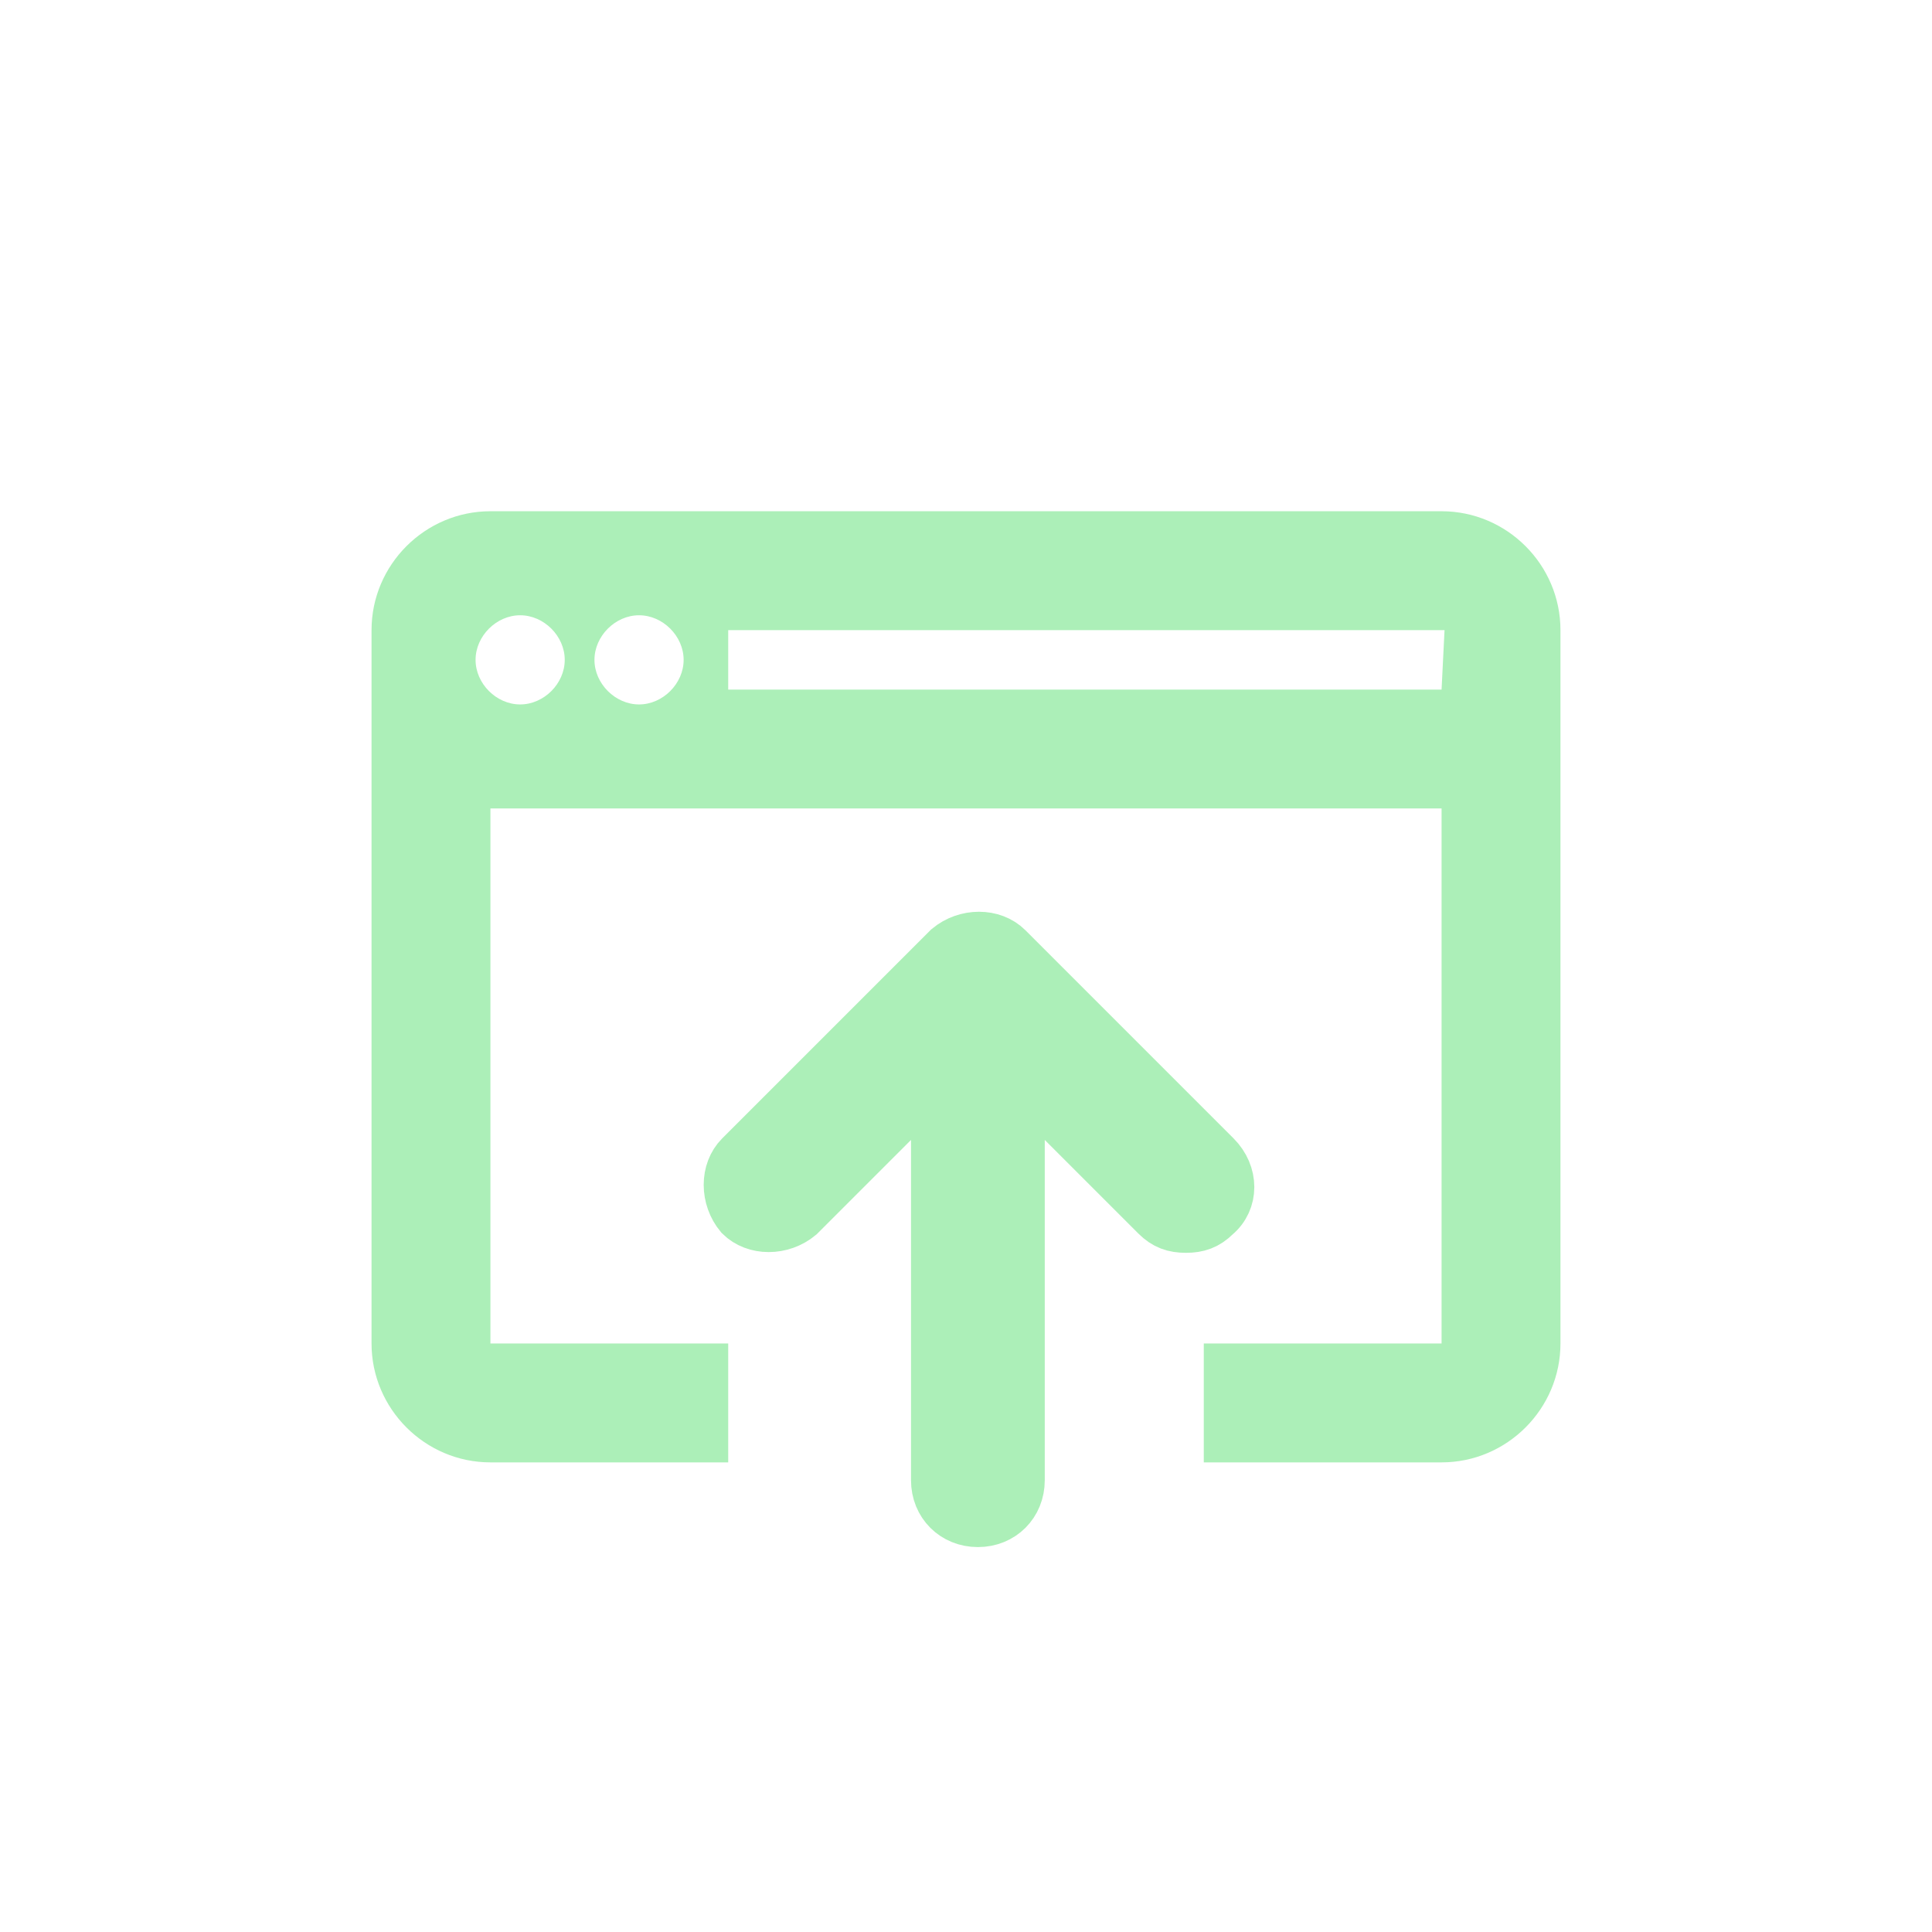 <?xml version="1.0" encoding="utf-8"?>
<!-- Generator: Adobe Illustrator 22.0.1, SVG Export Plug-In . SVG Version: 6.00 Build 0)  -->
<svg version="1.1" id="Calque_1" xmlns="http://www.w3.org/2000/svg" xmlns:xlink="http://www.w3.org/1999/xlink" x="0px" y="0px"
	 viewBox="0 0 65 65" style="enable-background:new 0 0 65 65;" xml:space="preserve">
<style type="text/css">
	.st0{fill:#acefb8;}
	.st1{fill:#acefb8;stroke:#acefb8;stroke-width:1.7;stroke-miterlimit:10;}
</style>
<g>
	<path class="st0" d="M48.5,17.2h-32c-2.2,0-4,1.8-4,4v24c0,2.2,1.8,4,4,4h8v-4h-8v-18h32v18h-8v4h8c2.2,0,4-1.8,4-4v-24
		C52.5,19,50.7,17.2,48.5,17.2z M17.5,23.7c-0.8,0-1.5-0.7-1.5-1.5s0.7-1.5,1.5-1.5s1.5,0.7,1.5,1.5S18.3,23.7,17.5,23.7z
		 M21.5,23.7c-0.8,0-1.5-0.7-1.5-1.5s0.7-1.5,1.5-1.5c0.8,0,1.5,0.7,1.5,1.5S22.3,23.7,21.5,23.7z M48.5,23.2h-24v-2h24.1L48.5,23.2
		z"/>
</g>
<g>
	<path class="st1" d="M40.9,38.9l-7-7c-0.5-0.5-1.4-0.5-2,0l-7,7c-0.5,0.5-0.5,1.4,0,2c0.5,0.5,1.4,0.5,2,0l4.6-4.6v13.5
		c0,0.8,0.6,1.4,1.4,1.4c0.8,0,1.4-0.6,1.4-1.4V36.3l4.6,4.6c0.3,0.3,0.6,0.4,1,0.4c0.4,0,0.7-0.1,1-0.4
		C41.5,40.4,41.5,39.5,40.9,38.9z"/>
</g>
</svg>

